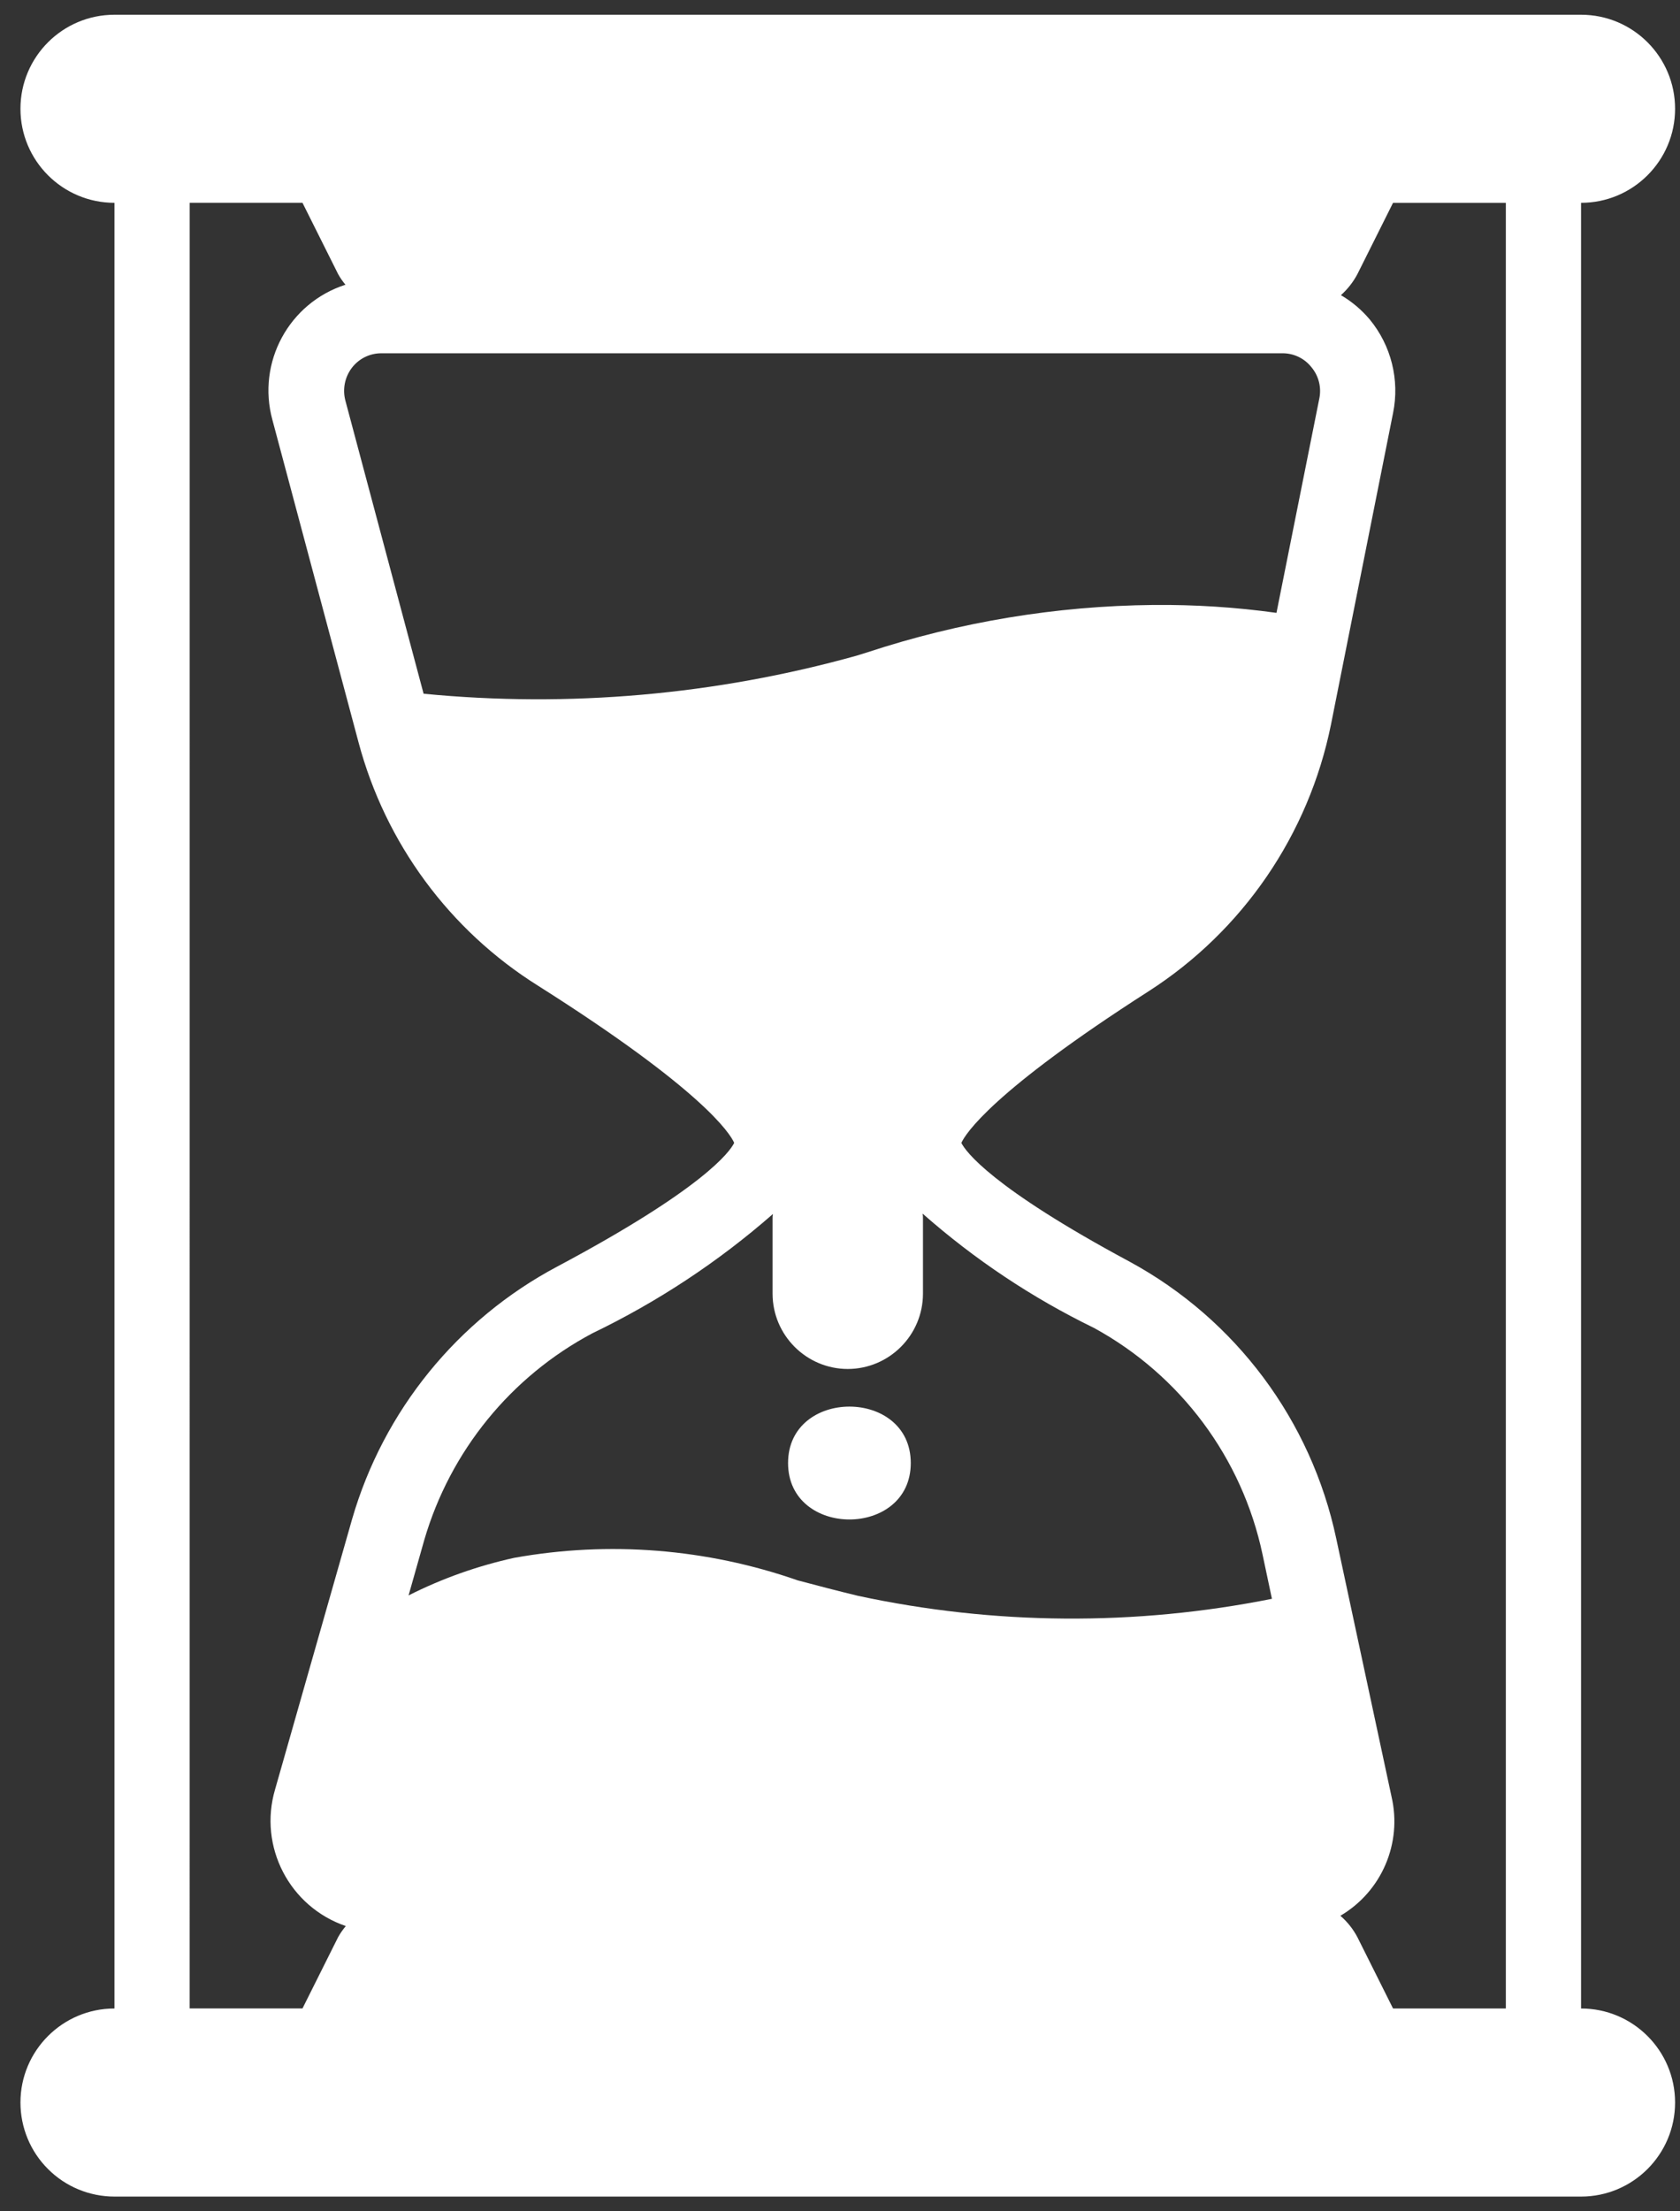 <svg width="57" height="75" viewBox="0 0 57 75" fill="none" xmlns="http://www.w3.org/2000/svg">
<rect x="0" y="0" width="57" height="75" fill="#333333" stroke="none"/>
<path d="M0.694 71.31C0.694 72.156 1.029 72.969 1.629 73.566C2.225 74.165 3.039 74.5 3.884 74.5H53.643C55.404 74.5 56.833 73.071 56.833 71.31C56.833 69.55 55.404 68.121 53.643 68.121V6.879C55.404 6.879 56.833 5.45 56.833 3.69C56.833 1.929 55.404 0.5 53.643 0.5H3.884C2.123 0.5 0.694 1.929 0.694 3.69C0.694 5.45 2.123 6.879 3.884 6.879V68.121C2.123 68.121 0.694 69.55 0.694 71.31ZM51.091 68.121H47.264L46.055 65.703C45.911 65.429 45.713 65.18 45.477 64.976C46.878 64.153 47.579 62.517 47.213 60.938L45.337 52.185C44.489 48.182 41.93 44.75 38.333 42.795C33.625 40.268 32.757 39.044 32.617 38.763C32.757 38.457 33.65 37.028 38.97 33.621C42.17 31.567 44.402 28.304 45.158 24.575L47.264 14.011C47.493 12.888 47.203 11.721 46.472 10.834C46.195 10.505 45.866 10.228 45.496 10.011C45.723 9.807 45.914 9.564 46.055 9.297L47.264 6.879H51.091L51.091 68.121ZM11.935 12.48C12.174 12.164 12.547 11.979 12.943 11.982H43.513C43.896 11.979 44.26 12.155 44.495 12.454C44.741 12.748 44.84 13.137 44.763 13.513L43.309 20.786C41.928 20.594 40.531 20.505 39.137 20.518C35.836 20.55 32.563 21.092 29.427 22.125L29.057 22.24C24.282 23.57 19.303 24.008 14.372 23.529L11.719 13.59C11.617 13.207 11.696 12.796 11.935 12.48ZM28.763 46.431C30.17 46.428 31.312 45.286 31.315 43.879V41.327C31.318 41.273 31.312 41.215 31.302 41.161C33.06 42.712 35.015 44.016 37.12 45.04C40.055 46.644 42.144 49.448 42.836 52.721L43.155 54.226C38.514 55.154 33.733 55.119 29.108 54.124C28.419 53.958 27.743 53.78 27.067 53.601C23.979 52.523 20.665 52.258 17.447 52.836C16.203 53.11 14.997 53.537 13.862 54.111L14.397 52.223C15.278 49.215 17.332 46.689 20.101 45.219C22.314 44.153 24.375 42.794 26.225 41.174C26.215 41.225 26.209 41.276 26.212 41.327V43.879C26.215 45.286 27.357 46.428 28.763 46.431ZM6.436 6.878H10.263L11.472 9.296C11.542 9.424 11.625 9.542 11.721 9.657C9.801 10.275 8.71 12.294 9.242 14.24L12.164 25.175C13.076 28.597 15.248 31.548 18.25 33.429C23.838 36.963 24.77 38.443 24.91 38.762C24.77 39.056 23.864 40.319 18.901 42.96C15.523 44.756 13.012 47.846 11.947 51.521L9.332 60.694C8.764 62.63 9.82 64.671 11.733 65.325C11.635 65.443 11.545 65.568 11.472 65.701L10.263 68.119H6.435L6.436 6.878Z" fill="white"/>
<path d="M30.901 49.621C30.901 52.173 26.738 52.173 26.738 49.621C26.738 47.069 30.901 47.069 30.901 49.621Z" fill="white"/>
</svg>
